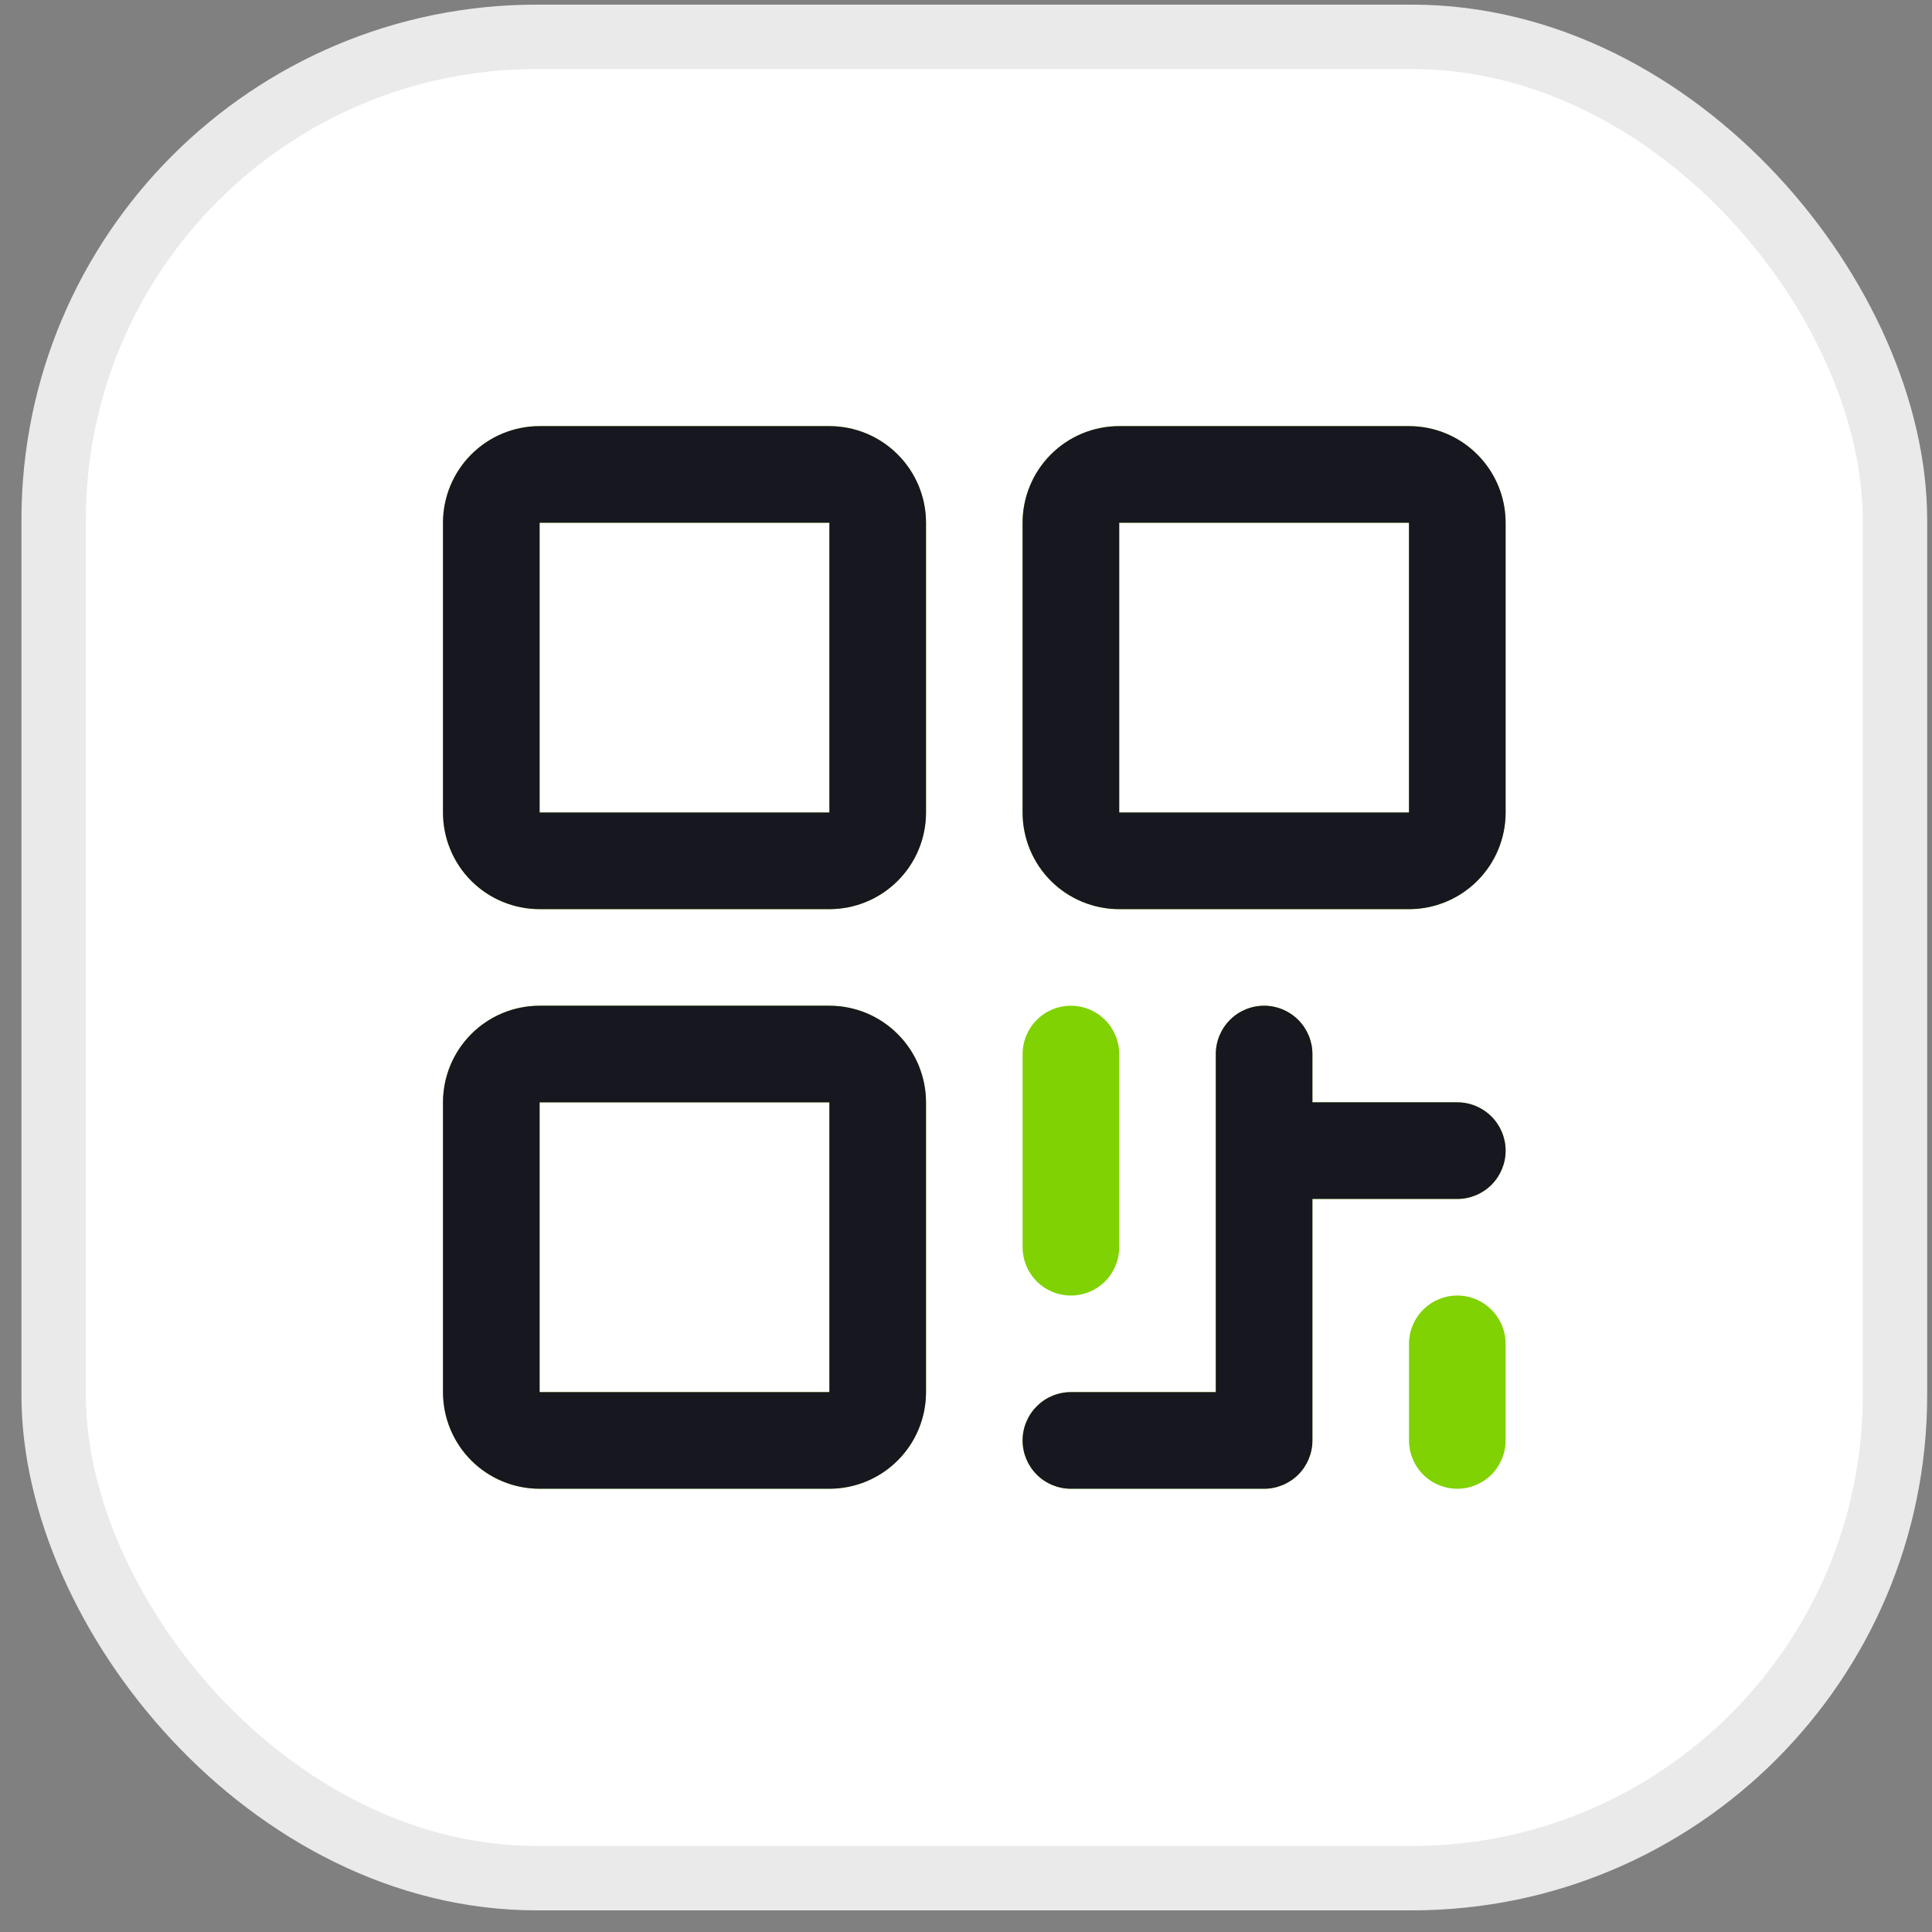 <svg width="30" height="30" viewBox="0 0 30 30" fill="none" xmlns="http://www.w3.org/2000/svg">
<rect x="0" y="0" width="30" height="30" fill="#808080" stroke="none"/>
<rect x="0.833" y="0.572" width="28.592" height="28.592" rx="7.5" fill="white" stroke="#EAEAEA"/>
<path d="M12.879 6.617H8.379C7.981 6.617 7.599 6.775 7.318 7.057C7.037 7.338 6.879 7.72 6.879 8.117V12.617C6.879 13.015 7.037 13.397 7.318 13.678C7.599 13.959 7.981 14.117 8.379 14.117H12.879C13.277 14.117 13.658 13.959 13.939 13.678C14.221 13.397 14.379 13.015 14.379 12.617V8.117C14.379 7.72 14.221 7.338 13.939 7.057C13.658 6.775 13.277 6.617 12.879 6.617ZM12.879 12.617H8.379V8.117H12.879V12.617ZM12.879 15.617H8.379C7.981 15.617 7.599 15.775 7.318 16.057C7.037 16.338 6.879 16.72 6.879 17.117V21.617C6.879 22.015 7.037 22.397 7.318 22.678C7.599 22.959 7.981 23.117 8.379 23.117H12.879C13.277 23.117 13.658 22.959 13.939 22.678C14.221 22.397 14.379 22.015 14.379 21.617V17.117C14.379 16.72 14.221 16.338 13.939 16.057C13.658 15.775 13.277 15.617 12.879 15.617ZM12.879 21.617H8.379V17.117H12.879V21.617ZM21.879 6.617H17.379C16.981 6.617 16.599 6.775 16.318 7.057C16.037 7.338 15.879 7.72 15.879 8.117V12.617C15.879 13.015 16.037 13.397 16.318 13.678C16.599 13.959 16.981 14.117 17.379 14.117H21.879C22.277 14.117 22.658 13.959 22.939 13.678C23.221 13.397 23.379 13.015 23.379 12.617V8.117C23.379 7.72 23.221 7.338 22.939 7.057C22.658 6.775 22.277 6.617 21.879 6.617ZM21.879 12.617H17.379V8.117H21.879V12.617ZM15.879 19.367V16.367C15.879 16.169 15.958 15.978 16.099 15.837C16.239 15.696 16.43 15.617 16.629 15.617C16.828 15.617 17.018 15.696 17.159 15.837C17.3 15.978 17.379 16.169 17.379 16.367V19.367C17.379 19.566 17.3 19.757 17.159 19.898C17.018 20.038 16.828 20.117 16.629 20.117C16.43 20.117 16.239 20.038 16.099 19.898C15.958 19.757 15.879 19.566 15.879 19.367ZM23.379 17.867C23.379 18.066 23.3 18.257 23.159 18.398C23.018 18.538 22.828 18.617 22.629 18.617H20.379V22.367C20.379 22.566 20.3 22.757 20.159 22.898C20.018 23.038 19.828 23.117 19.629 23.117H16.629C16.43 23.117 16.239 23.038 16.099 22.898C15.958 22.757 15.879 22.566 15.879 22.367C15.879 22.169 15.958 21.978 16.099 21.837C16.239 21.696 16.43 21.617 16.629 21.617H18.879V16.367C18.879 16.169 18.958 15.978 19.099 15.837C19.239 15.696 19.43 15.617 19.629 15.617C19.828 15.617 20.018 15.696 20.159 15.837C20.3 15.978 20.379 16.169 20.379 16.367V17.117H22.629C22.828 17.117 23.018 17.196 23.159 17.337C23.3 17.478 23.379 17.669 23.379 17.867ZM23.379 20.867V22.367C23.379 22.566 23.3 22.757 23.159 22.898C23.018 23.038 22.828 23.117 22.629 23.117C22.43 23.117 22.239 23.038 22.099 22.898C21.958 22.757 21.879 22.566 21.879 22.367V20.867C21.879 20.669 21.958 20.478 22.099 20.337C22.239 20.196 22.43 20.117 22.629 20.117C22.828 20.117 23.018 20.196 23.159 20.337C23.3 20.478 23.379 20.669 23.379 20.867Z" fill="#80D202"/>
<path d="M12.879 6.617H8.379C7.981 6.617 7.599 6.775 7.318 7.057C7.037 7.338 6.879 7.72 6.879 8.117V12.617C6.879 13.015 7.037 13.397 7.318 13.678C7.599 13.959 7.981 14.117 8.379 14.117H12.879C13.277 14.117 13.658 13.959 13.939 13.678C14.221 13.397 14.379 13.015 14.379 12.617V8.117C14.379 7.72 14.221 7.338 13.939 7.057C13.658 6.775 13.277 6.617 12.879 6.617ZM12.879 12.617H8.379V8.117H12.879V12.617ZM12.879 15.617H8.379C7.981 15.617 7.599 15.775 7.318 16.057C7.037 16.338 6.879 16.72 6.879 17.117V21.617C6.879 22.015 7.037 22.397 7.318 22.678C7.599 22.959 7.981 23.117 8.379 23.117H12.879C13.277 23.117 13.658 22.959 13.939 22.678C14.221 22.397 14.379 22.015 14.379 21.617V17.117C14.379 16.72 14.221 16.338 13.939 16.057C13.658 15.775 13.277 15.617 12.879 15.617ZM12.879 21.617H8.379V17.117H12.879V21.617ZM21.879 6.617H17.379C16.981 6.617 16.599 6.775 16.318 7.057C16.037 7.338 15.879 7.72 15.879 8.117V12.617C15.879 13.015 16.037 13.397 16.318 13.678C16.599 13.959 16.981 14.117 17.379 14.117H21.879C22.277 14.117 22.658 13.959 22.939 13.678C23.221 13.397 23.379 13.015 23.379 12.617V8.117C23.379 7.72 23.221 7.338 22.939 7.057C22.658 6.775 22.277 6.617 21.879 6.617ZM21.879 12.617H17.379V8.117H21.879V12.617ZM23.379 17.867C23.379 18.066 23.3 18.257 23.159 18.398C23.018 18.538 22.828 18.617 22.629 18.617H20.379V22.367C20.379 22.566 20.3 22.757 20.159 22.898C20.018 23.038 19.828 23.117 19.629 23.117H16.629C16.43 23.117 16.239 23.038 16.099 22.898C15.958 22.757 15.879 22.566 15.879 22.367C15.879 22.169 15.958 21.978 16.099 21.837C16.239 21.696 16.43 21.617 16.629 21.617H18.879V16.367C18.879 16.169 18.958 15.978 19.099 15.837C19.239 15.696 19.43 15.617 19.629 15.617C19.828 15.617 20.018 15.696 20.159 15.837C20.3 15.978 20.379 16.169 20.379 16.367V17.117H22.629C22.828 17.117 23.018 17.196 23.159 17.337C23.3 17.478 23.379 17.669 23.379 17.867Z" fill="#17171F"/>
</svg>
